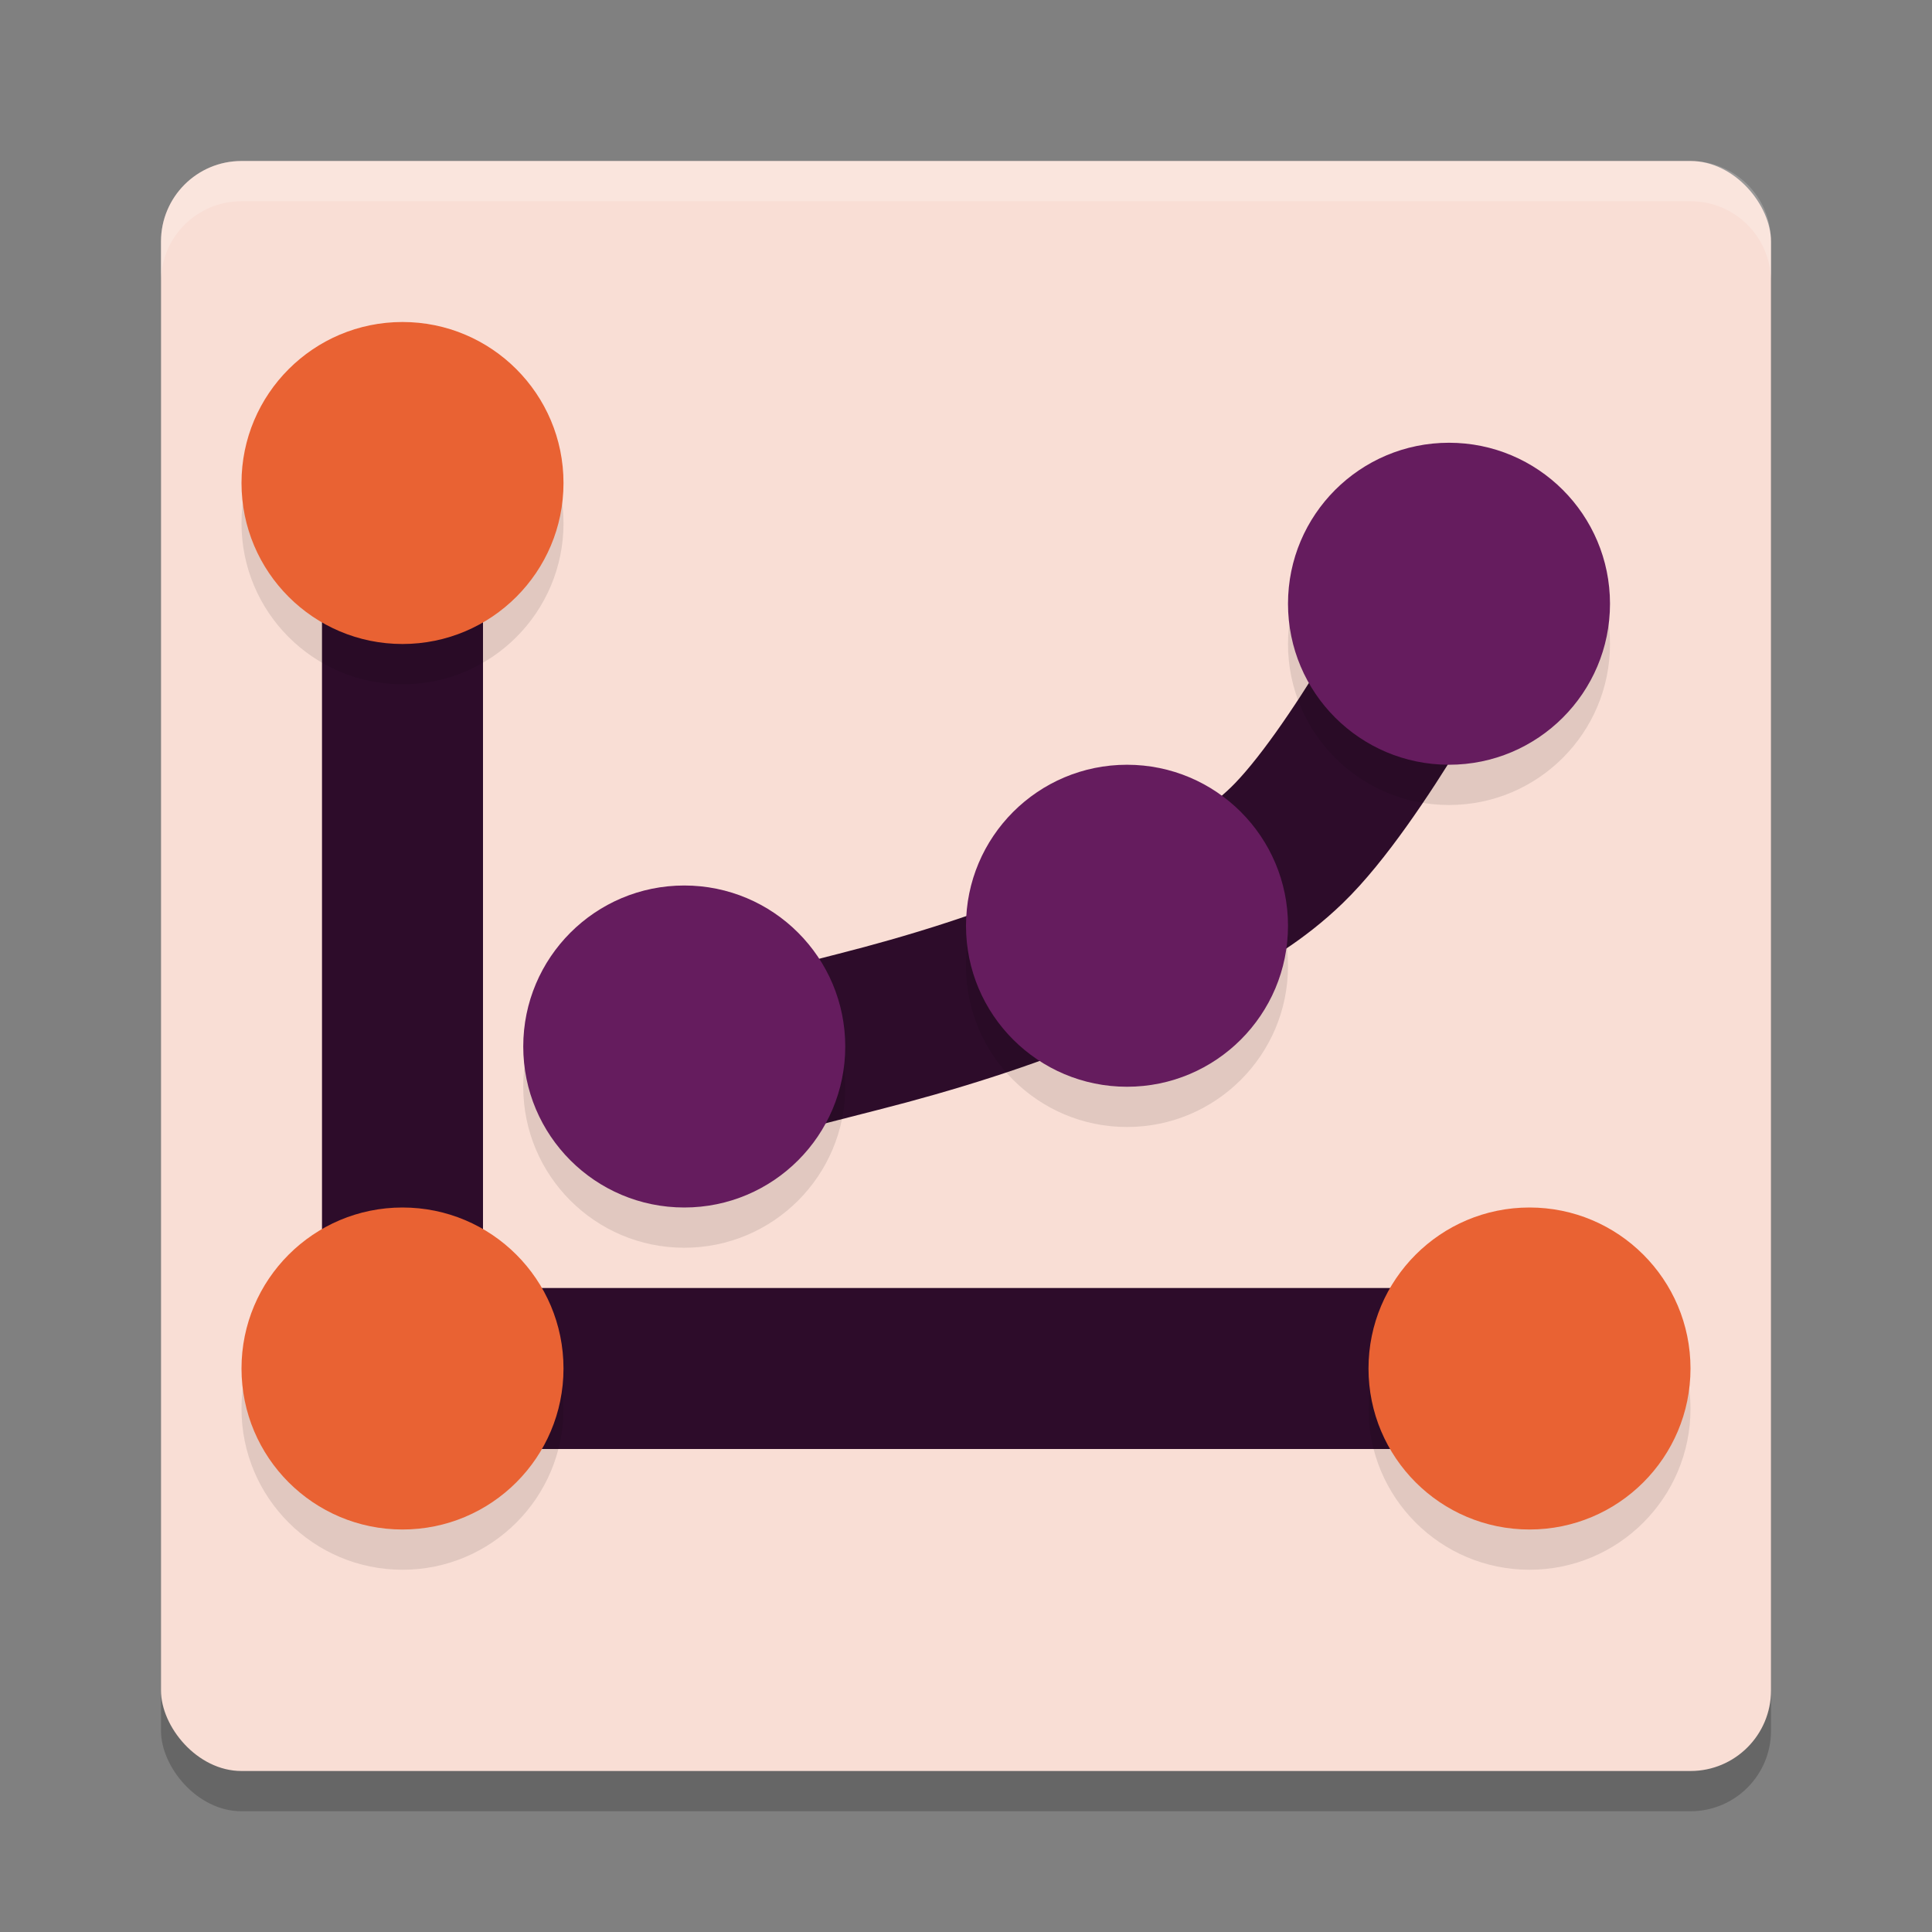 <svg xmlns="http://www.w3.org/2000/svg" width="48" height="48" version="1">
 <rect width="100%" height="100%" fill="#808080" stroke="none"/>
 <rect style="opacity:0.2" width="40" height="40" x="4" y="5" rx="2" ry="2"/>
 <rect style="fill:#f9ded5" width="40" height="40" x="4" y="4" rx="2" ry="2"/>
 <path style="opacity:0.2;fill:#ffffff" d="M 6 4 C 4.892 4 4 4.892 4 6 L 4 7 C 4 5.892 4.892 5 6 5 L 42 5 C 43.108 5 44 5.892 44 7 L 44 6 C 44 4.892 43.108 4 42 4 L 6 4 z"/>
 <rect style="fill:#2d0c2a" width="4" height="24" x="8" y="12"/>
 <rect style="fill:#2d0c2a" width="4" height="32" x="32" y="-40" transform="rotate(90)"/>
 <path style="fill:none;stroke:#2d0c2a;stroke-width:4;stroke-linecap:round" d="m 16.028,26.993 c 0,0 3.533,-0.91 5.301,-1.359 1.772,-0.45 3.634,-1.027 5.318,-1.739 1.92,-0.812 3.818,-1.442 5.318,-2.889 1.728,-1.668 4.007,-5.99 4.007,-5.99"/>
 <circle style="opacity:0.1" cx="10" cy="13" r="4"/>
 <circle style="fill:#e96233" cx="10" cy="12" r="4"/>
 <circle style="opacity:0.1" cx="10" cy="35" r="4"/>
 <circle style="fill:#e96233" cx="10" cy="34" r="4"/>
 <circle style="opacity:0.1" cx="38" cy="35" r="4"/>
 <circle style="fill:#e96233" cx="38" cy="34" r="4"/>
 <circle style="opacity:0.1" cx="36" cy="16" r="4"/>
 <circle style="fill:#651c5e" cx="36" cy="15" r="4"/>
 <circle style="opacity:0.1" cx="17" cy="27" r="4"/>
 <circle style="fill:#651c5e" cx="17" cy="26" r="4"/>
 <circle style="opacity:0.1" cx="28" cy="24" r="4"/>
 <circle style="fill:#651c5e" cx="28" cy="23" r="4"/>
</svg>
